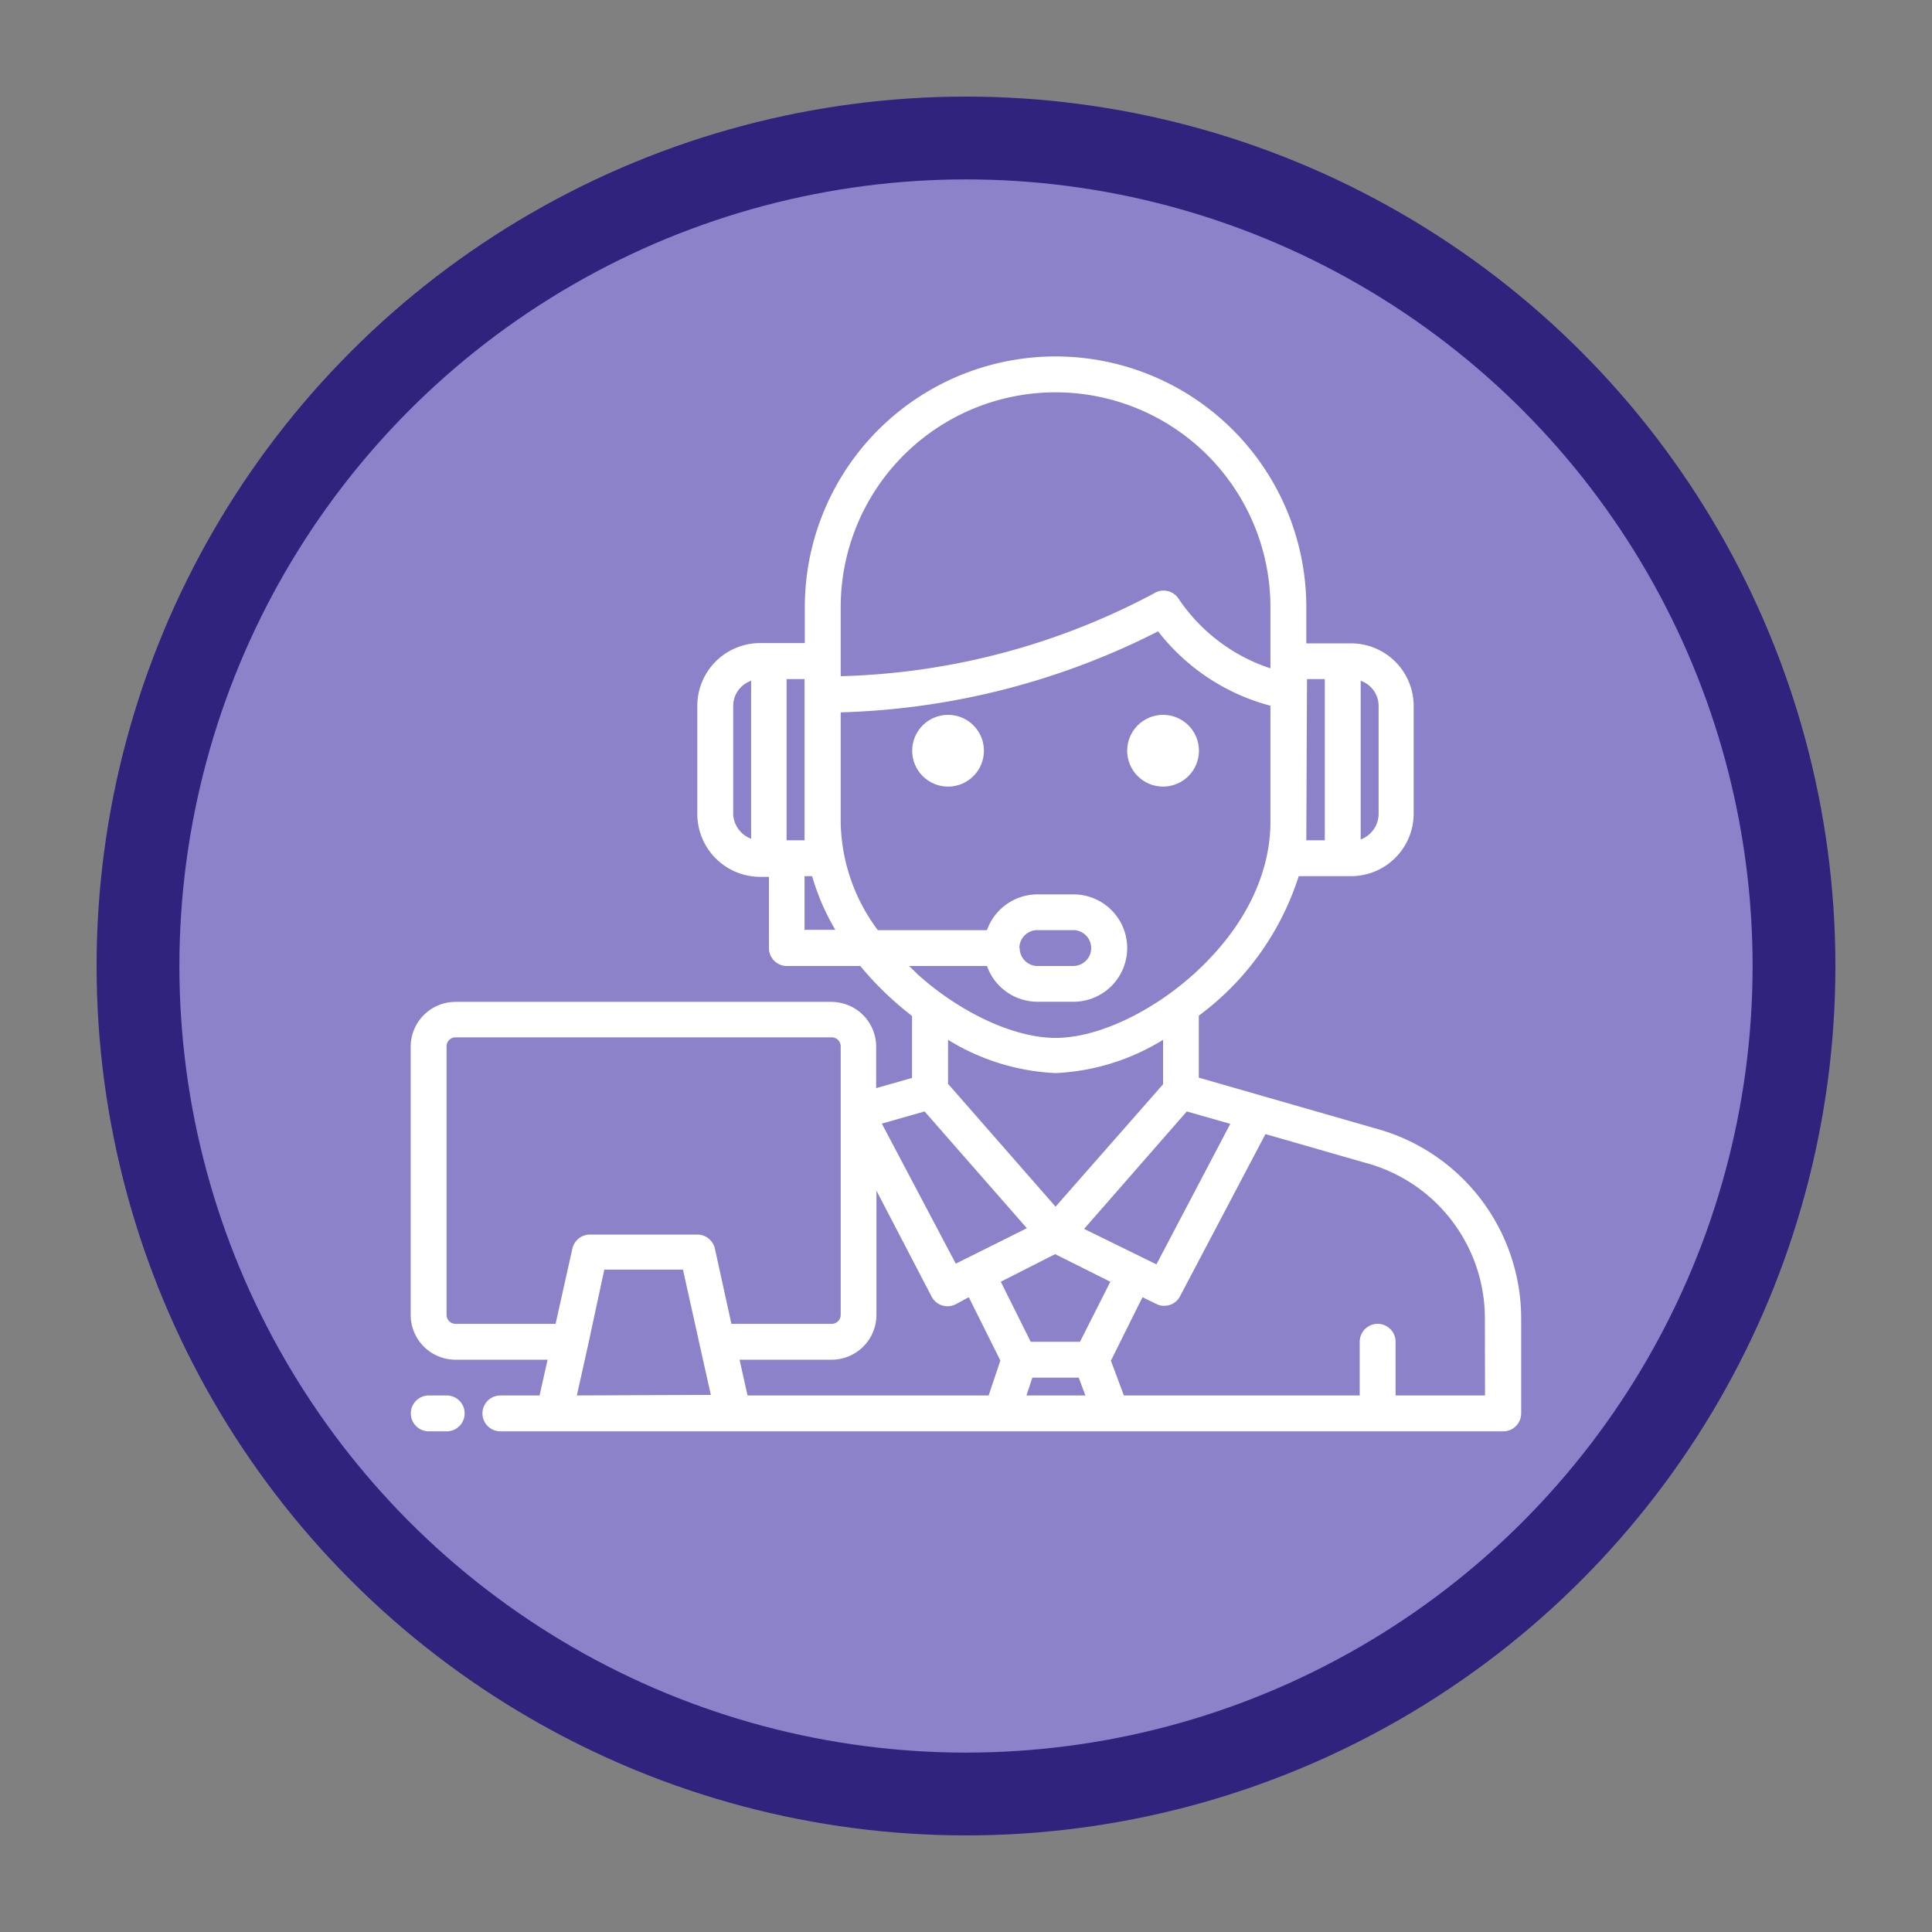 <svg id="Capa_1" data-name="Capa 1" xmlns="http://www.w3.org/2000/svg" width="140" height="140" viewBox="0 0 140 140">
  <rect x="0" y="0" width="140" height="140" fill="#808080" stroke="none"/>
  <defs>
    <style>
      .cls-1 {
        fill: #8b82ca;
        stroke: #2f237d;
        stroke-miterlimit: 10;
        stroke-width: 6px;
      }

      .cls-2 {
        fill: #fff;
      }
    </style>
  </defs>
  <circle class="cls-1" cx="70" cy="70" r="60"/>
  <g>
    <circle class="cls-2" cx="68.7" cy="54.4" r="2.6"/>
    <circle class="cls-2" cx="84.28" cy="54.4" r="2.6"/>
    <path class="cls-2" d="M99.6,81.75,86.87,78.09V73.6a20.21,20.21,0,0,0,7.24-10.11H97.9A4.54,4.54,0,0,0,102.44,59V51.16a4.54,4.54,0,0,0-4.54-4.54H94.66V44a18.17,18.17,0,0,0-36.34,0v2.6H55.08a4.55,4.55,0,0,0-4.55,4.54V59a4.56,4.56,0,0,0,4.55,4.54h.64v5.19A1.3,1.3,0,0,0,57,70h5.34a23.35,23.35,0,0,0,3.75,3.62v4.49l-2.6.74v-3a3.25,3.25,0,0,0-3.24-3.25H33a3.25,3.25,0,0,0-3.24,3.25V95.28A3.25,3.25,0,0,0,33,98.53h6.68l-.58,2.59H36.26a1.3,1.3,0,0,0,0,2.6h72.67a1.3,1.3,0,0,0,1.3-1.3V95.55A14.28,14.28,0,0,0,99.6,81.75Zm-1-32.42a1.94,1.94,0,0,1,1.3,1.83V59a2,2,0,0,1-1.3,1.83Zm-3.89-.12H96V60.89H94.66ZM54.43,60.78A2,2,0,0,1,53.13,59V51.16a1.94,1.94,0,0,1,1.3-1.83ZM89.15,81.44,83.8,91.62l-5.24-2.57L86,80.54Zm-12.66,6-7.79-8.9V75.35a16.22,16.22,0,0,0,7.79,2.41,16.22,16.22,0,0,0,7.79-2.41v3.22ZM60.92,44a15.57,15.57,0,0,1,31.14,0v4.43a12.86,12.86,0,0,1-6.7-5.11A1.3,1.3,0,0,0,83.62,43,51,51,0,0,1,60.92,49ZM57,49.21h1.3V60.89H57Zm1.3,18.17V63.49h.55a16.76,16.76,0,0,0,1.68,3.89ZM65.87,70h5.65a3.89,3.89,0,0,0,3.67,2.59h2.6a3.89,3.89,0,1,0,0-7.78h-2.6a3.89,3.89,0,0,0-3.67,2.59H63.61a13.4,13.4,0,0,1-2.69-7.78v-8a54,54,0,0,0,23-5.87,15.22,15.22,0,0,0,8.14,5.39V59.6c0,2.23-.72,6.61-5.57,11-3.12,2.8-7,4.61-10,4.61s-6.88-1.81-10-4.61C66.27,70.37,66.06,70.17,65.87,70Zm8-1.3a1.3,1.3,0,0,1,1.3-1.3h2.6a1.3,1.3,0,0,1,0,2.6h-2.6A1.3,1.3,0,0,1,73.89,68.68ZM67,80.54,74.41,89l-5.15,2.57L63.9,81.42Zm-25.2,20.58.81-3.63h0L43.79,92h5.7l1.21,5.45h0l.81,3.63ZM53,95.93,51.8,90.46a1.31,1.31,0,0,0-1.27-1H42.75a1.31,1.31,0,0,0-1.27,1l-1.22,5.47H33a.65.65,0,0,1-.64-.65V75.82a.65.65,0,0,1,.64-.65H60.27a.65.65,0,0,1,.65.65V95.28a.65.65,0,0,1-.65.65Zm18.64,5.19H54.17l-.58-2.59h6.68a3.25,3.25,0,0,0,3.24-3.25v-9l4,7.68a1.3,1.3,0,0,0,1.73.56L70.2,94l2.29,4.59Zm2.74,0,.43-1.29h3.36l.48,1.29Zm3.88-3.89H74.69l-2.17-4.35,3.94-2,4,2Zm29.35,3.89h-6.48V97.23a1.3,1.3,0,0,0-2.6,0v3.89H81.44L80.5,98.6,82.79,94l1,.49a1.16,1.16,0,0,0,.57.13,1.26,1.26,0,0,0,1.15-.69L91.7,82.18l7.2,2.07h0a11.67,11.67,0,0,1,8.7,11.29Z"/>
    <path class="cls-2" d="M32.37,101.12h-1.3a1.3,1.3,0,0,0,0,2.6h1.3a1.3,1.3,0,0,0,0-2.6Z"/>
  </g>
</svg>
